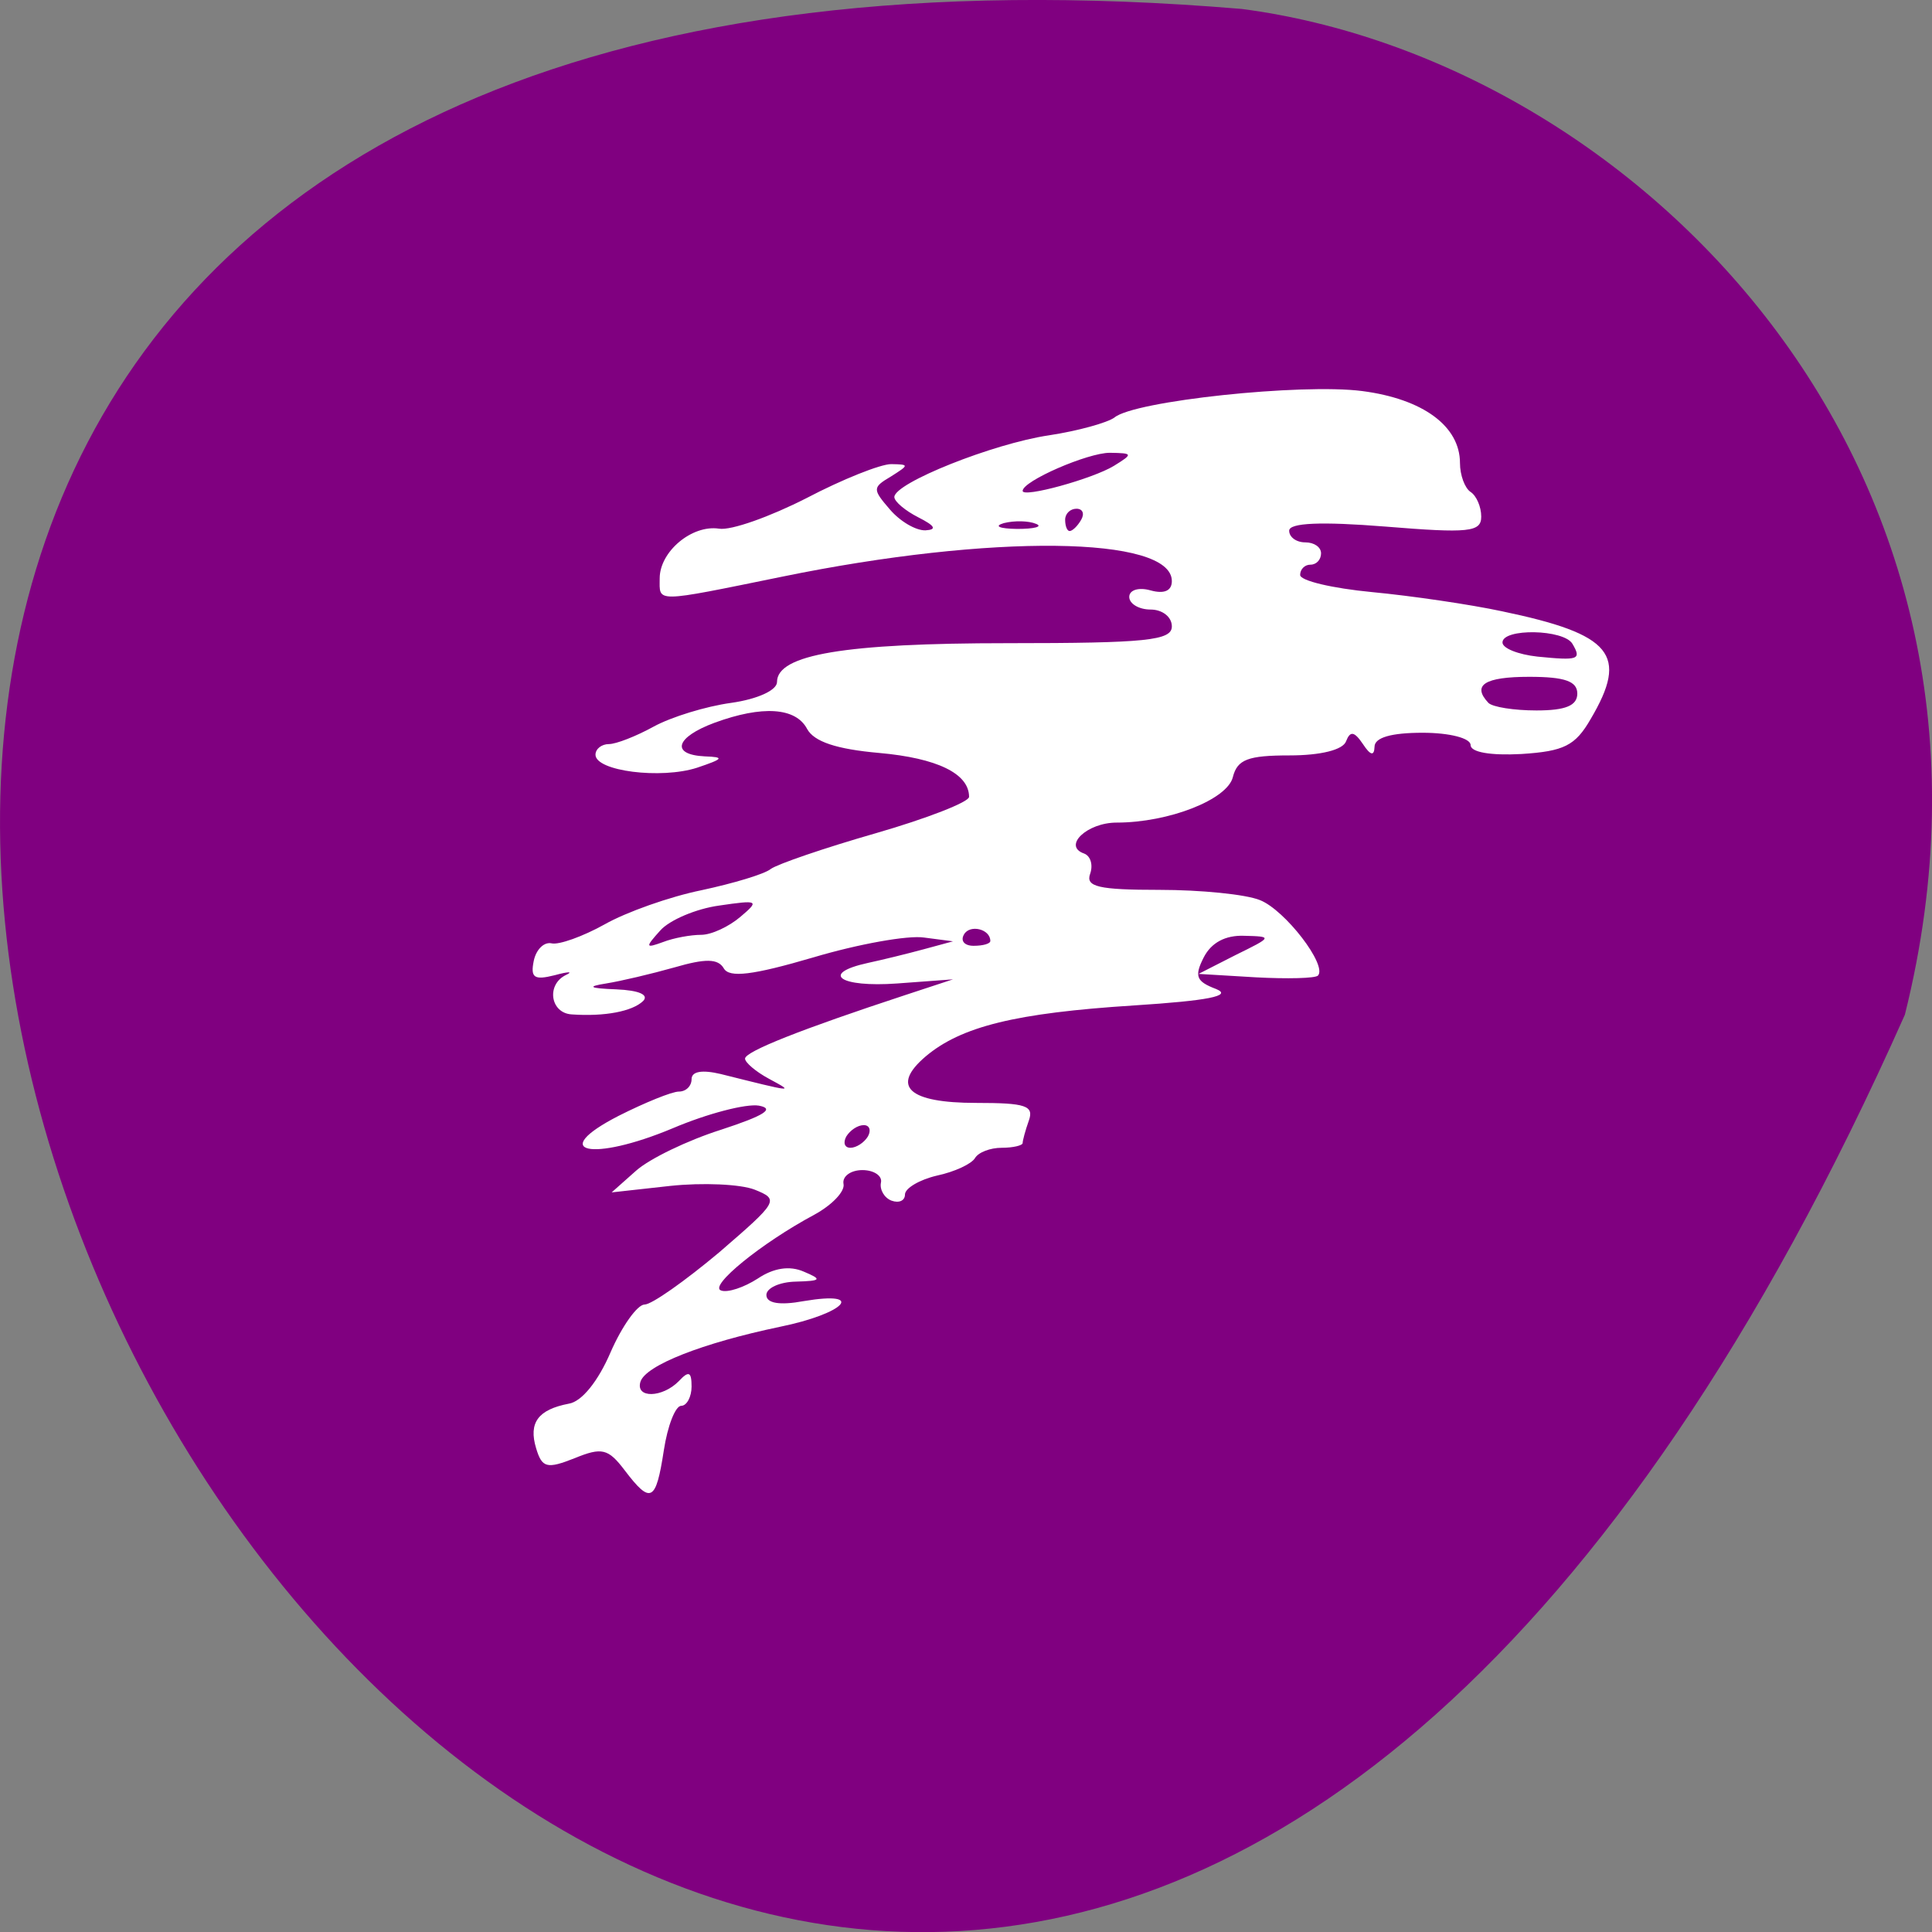
<svg xmlns="http://www.w3.org/2000/svg" xmlns:xlink="http://www.w3.org/1999/xlink" width="22px" height="22px" viewBox="0 0 22 22" version="1.1">
<rect x="0" y="0" width="22" height="22" fill="#808080" stroke="none"/>
<g id="surface1">
<path style=" stroke:none;fill-rule:nonzero;fill:rgb(50.196%,0%,50.196%);fill-opacity:1;" d="M 21.691 11.555 C 8.434 41.375 -15.391 -2.379 14.141 0.102 C 18.586 0.684 23.258 5.277 21.691 11.555 Z M 21.691 11.555 "/>
<path style=" stroke:none;fill-rule:evenodd;fill:rgb(100%,100%,100%);fill-opacity:1;" d="M 7.113 16.742 C 6.926 16.496 6.855 16.477 6.543 16.605 C 6.227 16.73 6.172 16.715 6.105 16.492 C 6.016 16.199 6.129 16.051 6.477 15.984 C 6.625 15.961 6.812 15.727 6.953 15.398 C 7.082 15.102 7.258 14.855 7.34 14.855 C 7.422 14.855 7.801 14.586 8.188 14.262 C 8.863 13.68 8.875 13.66 8.594 13.547 C 8.434 13.484 8 13.465 7.633 13.504 L 6.965 13.578 L 7.242 13.332 C 7.395 13.195 7.832 12.984 8.215 12.863 C 8.703 12.703 8.828 12.625 8.641 12.59 C 8.496 12.566 8.055 12.68 7.66 12.848 C 6.738 13.234 6.23 13.125 7.043 12.707 C 7.344 12.555 7.652 12.43 7.73 12.43 C 7.812 12.43 7.875 12.367 7.875 12.289 C 7.875 12.199 7.996 12.18 8.207 12.23 C 9.051 12.441 9.047 12.441 8.758 12.285 C 8.605 12.203 8.484 12.098 8.484 12.055 C 8.484 11.973 9.129 11.719 10.305 11.332 L 10.852 11.152 L 10.215 11.199 C 9.562 11.246 9.332 11.086 9.883 10.965 C 10.047 10.93 10.336 10.859 10.52 10.809 L 10.852 10.719 L 10.523 10.676 C 10.34 10.648 9.773 10.75 9.262 10.902 C 8.57 11.105 8.305 11.137 8.242 11.027 C 8.176 10.914 8.031 10.914 7.68 11.016 C 7.418 11.09 7.07 11.172 6.902 11.199 C 6.68 11.234 6.707 11.254 7.02 11.266 C 7.277 11.277 7.391 11.328 7.324 11.398 C 7.203 11.516 6.887 11.578 6.508 11.551 C 6.266 11.535 6.219 11.211 6.445 11.102 C 6.531 11.062 6.473 11.062 6.316 11.105 C 6.082 11.164 6.039 11.133 6.078 10.941 C 6.105 10.812 6.195 10.723 6.281 10.742 C 6.363 10.762 6.637 10.664 6.883 10.527 C 7.129 10.387 7.625 10.211 7.988 10.137 C 8.352 10.059 8.707 9.953 8.777 9.895 C 8.852 9.84 9.387 9.656 9.973 9.488 C 10.555 9.32 11.035 9.133 11.035 9.074 C 11.035 8.809 10.672 8.633 10.012 8.574 C 9.523 8.531 9.27 8.445 9.191 8.301 C 9.062 8.055 8.68 8.031 8.137 8.23 C 7.691 8.395 7.633 8.594 8.027 8.613 C 8.254 8.621 8.238 8.641 7.938 8.742 C 7.527 8.875 6.781 8.781 6.781 8.594 C 6.781 8.527 6.852 8.473 6.934 8.473 C 7.016 8.473 7.246 8.383 7.445 8.273 C 7.645 8.164 8.039 8.043 8.324 8.004 C 8.629 7.961 8.848 7.859 8.848 7.766 C 8.848 7.453 9.621 7.324 11.477 7.324 C 13.055 7.324 13.344 7.293 13.344 7.133 C 13.344 7.023 13.234 6.941 13.102 6.941 C 12.969 6.941 12.859 6.875 12.859 6.797 C 12.859 6.719 12.965 6.684 13.102 6.723 C 13.258 6.766 13.344 6.727 13.344 6.617 C 13.344 6.102 11.289 6.078 8.91 6.566 C 7.434 6.867 7.512 6.863 7.512 6.586 C 7.512 6.281 7.879 5.973 8.188 6.02 C 8.324 6.043 8.77 5.883 9.184 5.672 C 9.594 5.457 10.027 5.285 10.148 5.285 C 10.355 5.289 10.355 5.293 10.145 5.426 C 9.934 5.551 9.934 5.57 10.133 5.801 C 10.25 5.938 10.43 6.043 10.539 6.039 C 10.672 6.031 10.648 5.988 10.457 5.891 C 10.309 5.816 10.184 5.711 10.184 5.66 C 10.184 5.5 11.309 5.051 11.945 4.957 C 12.281 4.906 12.613 4.812 12.691 4.754 C 12.914 4.566 14.816 4.363 15.512 4.453 C 16.203 4.543 16.625 4.852 16.625 5.273 C 16.625 5.41 16.68 5.559 16.746 5.602 C 16.812 5.645 16.867 5.77 16.867 5.883 C 16.867 6.059 16.727 6.074 15.773 5.996 C 15.047 5.938 14.68 5.953 14.68 6.043 C 14.68 6.117 14.762 6.176 14.863 6.176 C 14.965 6.176 15.043 6.23 15.043 6.301 C 15.043 6.371 14.992 6.43 14.922 6.43 C 14.855 6.43 14.805 6.484 14.805 6.547 C 14.805 6.613 15.172 6.699 15.621 6.742 C 16.074 6.785 16.742 6.883 17.105 6.961 C 18.359 7.223 18.547 7.453 18.113 8.188 C 17.938 8.492 17.809 8.555 17.324 8.586 C 16.973 8.605 16.746 8.566 16.746 8.484 C 16.746 8.406 16.508 8.344 16.199 8.344 C 15.844 8.344 15.652 8.398 15.652 8.504 C 15.648 8.613 15.605 8.602 15.52 8.473 C 15.422 8.328 15.375 8.32 15.328 8.441 C 15.293 8.539 15.039 8.602 14.684 8.602 C 14.211 8.602 14.09 8.648 14.039 8.848 C 13.977 9.105 13.309 9.367 12.715 9.367 C 12.379 9.367 12.098 9.633 12.344 9.719 C 12.418 9.746 12.449 9.848 12.414 9.949 C 12.359 10.098 12.508 10.133 13.203 10.133 C 13.672 10.133 14.188 10.184 14.348 10.25 C 14.633 10.363 15.117 10.992 15.008 11.109 C 14.977 11.141 14.656 11.148 14.301 11.129 L 13.648 11.09 L 14.07 10.875 C 14.492 10.668 14.492 10.664 14.168 10.656 C 13.953 10.648 13.793 10.734 13.707 10.902 C 13.598 11.117 13.621 11.176 13.848 11.262 C 14.039 11.34 13.754 11.395 12.914 11.449 C 11.566 11.535 10.945 11.688 10.539 12.031 C 10.141 12.371 10.344 12.559 11.117 12.559 C 11.68 12.559 11.777 12.59 11.715 12.762 C 11.676 12.871 11.645 12.988 11.645 13.016 C 11.645 13.043 11.539 13.07 11.406 13.07 C 11.277 13.07 11.141 13.121 11.102 13.188 C 11.062 13.254 10.871 13.344 10.668 13.387 C 10.469 13.434 10.305 13.531 10.305 13.602 C 10.305 13.672 10.238 13.703 10.152 13.672 C 10.07 13.641 10.016 13.547 10.031 13.469 C 10.051 13.391 9.953 13.324 9.82 13.324 C 9.688 13.324 9.59 13.395 9.605 13.48 C 9.625 13.566 9.473 13.723 9.273 13.832 C 8.668 14.156 8.066 14.648 8.211 14.695 C 8.285 14.723 8.473 14.66 8.629 14.559 C 8.809 14.438 8.992 14.41 9.152 14.48 C 9.367 14.57 9.352 14.586 9.062 14.594 C 8.875 14.598 8.727 14.668 8.727 14.746 C 8.727 14.84 8.875 14.867 9.152 14.816 C 9.867 14.695 9.625 14.957 8.879 15.109 C 8 15.293 7.352 15.547 7.293 15.734 C 7.234 15.926 7.543 15.918 7.73 15.727 C 7.844 15.605 7.875 15.621 7.875 15.789 C 7.875 15.906 7.82 16.008 7.758 16.008 C 7.691 16.008 7.602 16.234 7.559 16.516 C 7.469 17.102 7.41 17.133 7.113 16.742 Z M 9.883 12.941 C 9.922 12.871 9.902 12.812 9.836 12.812 C 9.766 12.812 9.68 12.871 9.637 12.941 C 9.598 13.012 9.617 13.07 9.684 13.07 C 9.75 13.07 9.84 13.012 9.883 12.941 Z M 7.984 10.645 C 8.102 10.645 8.301 10.551 8.43 10.441 C 8.652 10.254 8.637 10.246 8.188 10.312 C 7.926 10.348 7.625 10.477 7.52 10.594 C 7.344 10.789 7.348 10.801 7.551 10.727 C 7.672 10.68 7.867 10.645 7.984 10.645 Z M 11.277 10.715 C 11.277 10.578 11.043 10.523 10.977 10.641 C 10.934 10.715 10.984 10.77 11.086 10.77 C 11.195 10.77 11.277 10.746 11.277 10.715 Z M 17.961 7.898 C 17.961 7.758 17.82 7.707 17.414 7.707 C 16.906 7.707 16.758 7.801 16.949 8.004 C 16.996 8.051 17.238 8.09 17.496 8.09 C 17.828 8.09 17.961 8.035 17.961 7.898 Z M 17.906 7.332 C 17.809 7.164 17.109 7.152 17.109 7.316 C 17.109 7.383 17.289 7.453 17.508 7.477 C 17.973 7.523 18.012 7.512 17.906 7.332 Z M 11.797 5.965 C 11.715 5.93 11.551 5.926 11.43 5.957 C 11.312 5.992 11.383 6.02 11.582 6.023 C 11.781 6.023 11.879 5.996 11.797 5.965 Z M 12.312 5.918 C 12.352 5.848 12.328 5.793 12.258 5.793 C 12.188 5.793 12.129 5.848 12.129 5.918 C 12.129 5.992 12.152 6.047 12.18 6.047 C 12.211 6.047 12.27 5.992 12.312 5.918 Z M 12.684 5.305 C 12.906 5.168 12.902 5.16 12.637 5.156 C 12.387 5.156 11.645 5.477 11.645 5.59 C 11.645 5.672 12.441 5.453 12.684 5.305 Z M 12.684 5.305 "/>
</g>
</svg>

